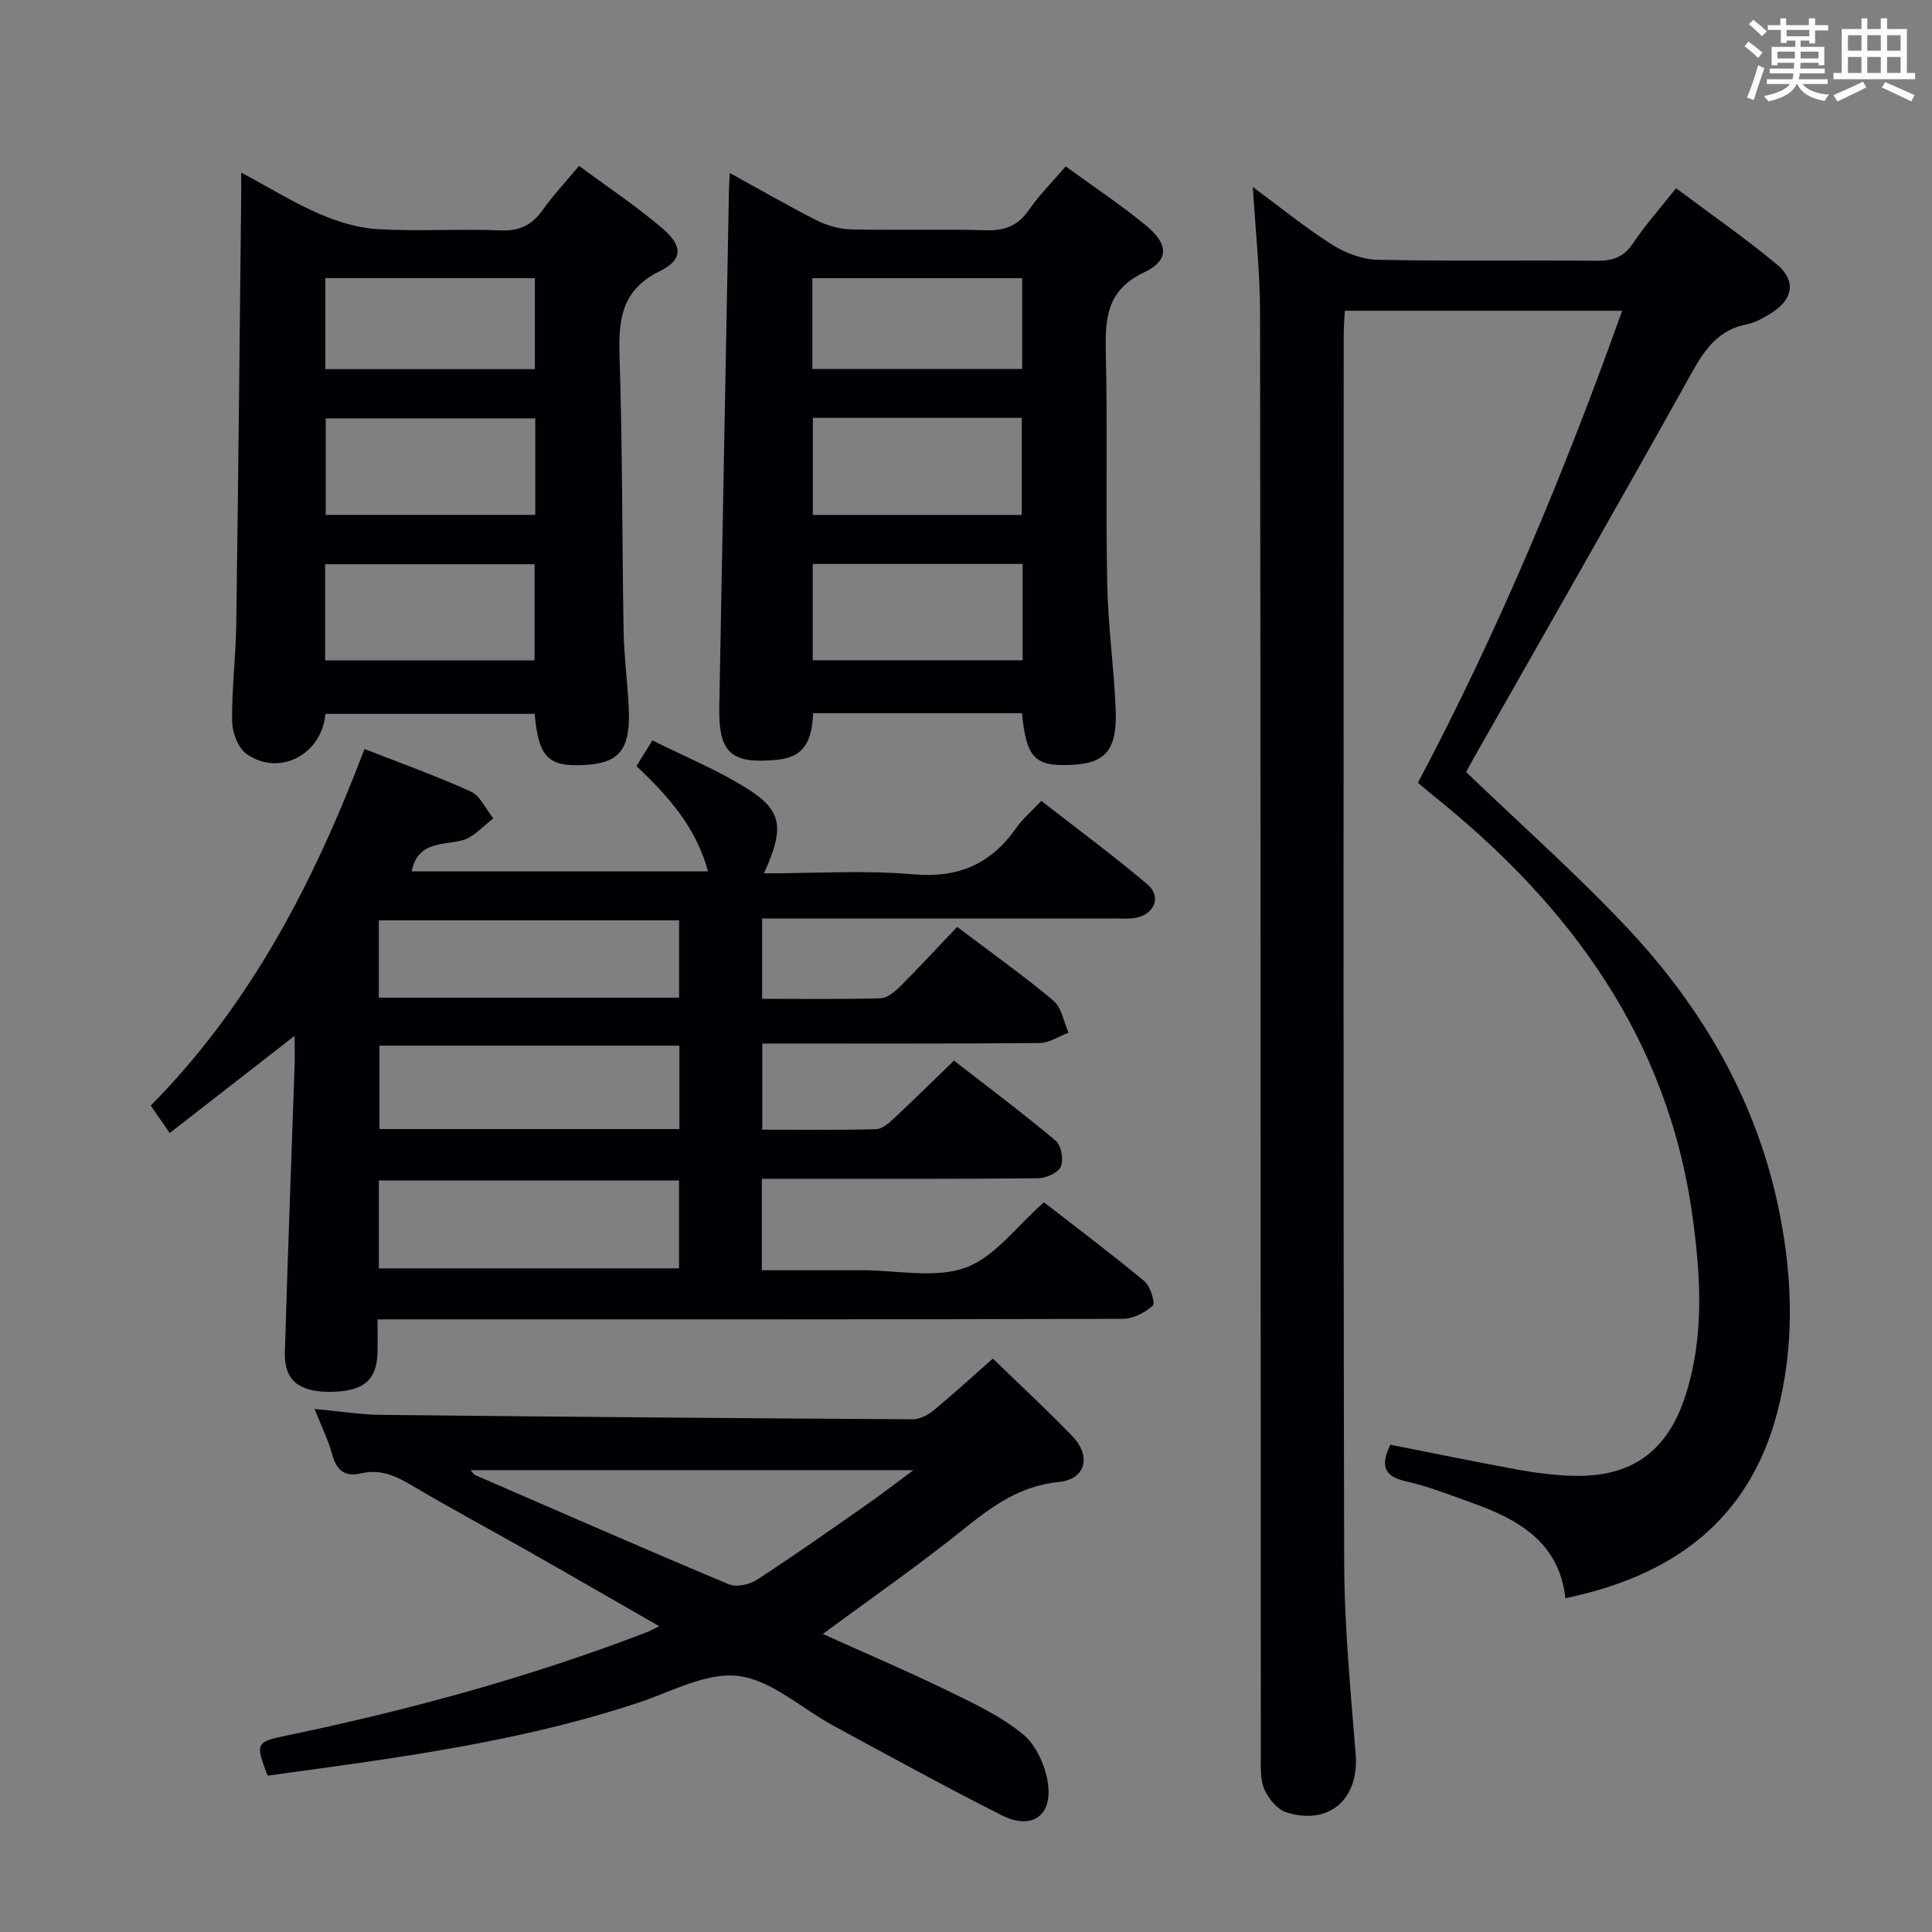 <svg enable-background="new 0 0 400 400" viewBox="0 0 400 400" xmlns="http://www.w3.org/2000/svg"><rect x="0" y="0" width="400" height="400" fill="#808080" stroke="none"/><g fill="#010105"><path d="m259.39 38.72c5.56 4.1 10.71 8.31 16.28 11.85 2.75 1.75 6.25 3.14 9.45 3.21 15.16.33 30.32.06 45.49.21 3.29.03 5.56-.74 7.48-3.6 2.57-3.84 5.67-7.32 8.92-11.42 7.12 5.33 14.21 10.25 20.83 15.74 4.12 3.41 3.42 7.3-1.15 10.13-1.54.95-3.22 1.94-4.95 2.28-5.76 1.1-8.63 4.94-11.35 9.82-14.97 26.87-30.26 53.56-45.44 80.32-.57 1-1.1 2.03-1.4 2.59 11.25 10.8 22.73 20.98 33.21 32.1 15.89 16.87 27.22 36.46 31.74 59.5 2.69 13.69 3.02 27.46-.55 41.03-5.88 22.34-21.61 33.8-43.85 38.41-1.29-11.55-9.67-16.29-19.29-19.73-4.53-1.62-9.05-3.42-13.73-4.47-4.98-1.12-5.07-3.64-3.23-7.58 8.88 1.75 17.6 3.56 26.37 5.16 3.74.68 7.56 1.17 11.36 1.28 12.22.36 19.69-5.03 23.43-16.78 3.88-12.2 3.1-24.64 1.39-37.03-5.08-36.81-25.37-64.33-53.56-86.95-1.02-.82-2-1.67-3.27-2.73 16.64-31.42 30.24-64 42.28-97.72-19.25 0-38 0-57.42 0-.08 1.69-.23 3.43-.23 5.18-.01 84.65-.11 169.3.1 253.95.03 13.28 1.34 26.56 2.38 39.82.72 9.16-5.51 14.74-14.35 11.94-1.89-.6-3.72-2.86-4.57-4.8-.88-2.01-.72-4.55-.72-6.86-.05-99.65-.03-199.29-.16-298.94-.02-8.46-.95-16.91-1.49-25.91z"/><path d="m78.16 273.17c0 2.77.06 4.89-.01 7.02-.19 5.76-3.09 8.01-10.18 7.97-6.14-.03-9.15-2.51-8.99-8.09.57-19.79 1.34-39.58 2.01-59.37.06-1.82.01-3.65.01-6.24-8.79 6.84-17.09 13.29-25.86 20.12-1.41-2.04-2.58-3.73-3.93-5.68 20.8-21.05 33.87-46.5 44.26-73.83 7.56 2.97 14.92 5.58 22 8.81 1.99.91 3.13 3.66 4.67 5.57-2.09 1.55-3.98 3.83-6.32 4.49-4.13 1.16-9.24.07-10.61 6.47h61.37c-2.44-9.13-8.28-15.63-14.81-21.81 1-1.62 1.86-3 3.3-5.31 6.66 3.34 13.57 6.14 19.77 10.07 7.18 4.55 7.56 8.12 3.33 17.46 10.51 0 20.81-.69 30.98.2 9.32.81 16.02-2.15 21.24-9.59 1.32-1.89 3.14-3.43 5.2-5.62 7.5 5.85 14.95 11.33 21.99 17.31 2.97 2.52 1.43 6.22-2.49 6.91-1.46.26-2.99.13-4.49.13-22.33.01-44.66 0-66.99 0-1.81 0-3.63 0-5.82 0v16.63c8.32 0 16.43.12 24.53-.11 1.39-.04 2.95-1.36 4.05-2.46 4-3.99 7.83-8.15 11.8-12.32 7.03 5.32 13.7 10.05 19.93 15.28 1.7 1.43 2.13 4.38 3.14 6.63-2.01.75-4.02 2.12-6.04 2.14-18.99.17-37.97.1-57.38.1v17.84c8 0 15.8.1 23.59-.1 1.25-.03 2.61-1.26 3.65-2.22 4.01-3.74 7.91-7.6 12.45-11.98 6.82 5.3 14.09 10.74 21.04 16.56 1.16.97 1.71 3.93 1.1 5.36-.55 1.29-3.07 2.42-4.73 2.44-17.16.17-34.33.11-51.49.11-1.8 0-3.59 0-5.7 0v18.93h17.35 3.5c7.17-.01 14.97 1.75 21.31-.53 6.05-2.18 10.58-8.58 16.25-13.54 6.75 5.25 13.91 10.62 20.78 16.33 1.25 1.04 2.32 4.55 1.76 5.05-1.6 1.46-4.06 2.75-6.19 2.75-49.16.15-98.32.11-147.48.11-1.98.01-3.97.01-6.85.01zm.28-10.57h62.15c0-6.32 0-12.23 0-18.19-20.88 0-41.42 0-62.15 0zm62.22-28.84c0-6.05 0-11.62 0-17.27-20.92 0-41.55 0-62.1 0v17.27zm-62.23-27.21h62.17c0-5.48 0-10.69 0-16.01-20.88 0-41.43 0-62.17 0z"/><path d="m67.38 147.8c-.8 8.55-9.62 13-16.31 8.32-1.76-1.24-2.98-4.42-3.01-6.74-.1-6.64.75-13.28.85-19.92.42-29.64.7-59.27 1.03-88.91.01-1.32 0-2.65 0-4.82 5.7 3.06 10.75 6.18 16.15 8.53 3.81 1.66 8.05 2.95 12.16 3.19 8.47.48 17-.09 25.48.25 4.01.16 6.53-1.24 8.74-4.37 2.1-2.97 4.63-5.64 7.42-8.98 5.8 4.29 11.73 8.24 17.13 12.82 4.36 3.7 4.46 6.56-.42 8.97-8.11 4.01-8.57 10.26-8.32 17.98.61 18.8.5 37.62.83 56.43.09 5.31.8 10.61 1.06 15.92.42 8.57-1.82 11.47-8.93 11.9-7.72.47-9.72-1.47-10.55-10.57-14.35 0-28.72 0-43.31 0zm43.44-61.18c-14.88 0-29.2 0-43.38 0v19.98h43.38c0-6.84 0-13.29 0-19.98zm-43.5 50.1h43.36c0-6.81 0-13.33 0-19.9-14.66 0-29 0-43.36 0zm.04-60.29h43.38c0-6.51 0-12.62 0-18.85-14.64 0-29.01 0-43.38 0z"/><path d="m211.59 147.66c-14.5 0-28.77 0-43.24 0-.24 5.01-1.36 9.03-7.28 9.62-9.7.98-12.33-1.29-12.15-11.01.67-35.76 1.34-71.53 2.01-107.29.02-.81.09-1.62.17-3.16 6.28 3.45 12.12 6.84 18.13 9.87 2.13 1.07 4.68 1.76 7.05 1.81 9.32.2 18.66-.1 27.98.17 3.9.12 6.55-1.01 8.78-4.23 2.15-3.1 4.87-5.81 7.6-8.99 5.76 4.2 11.45 7.96 16.68 12.28 4.64 3.83 4.77 7.2-.45 9.67-7.75 3.67-8.08 9.49-7.92 16.63.37 15.98-.03 31.98.29 47.97.17 8.63 1.4 17.23 1.75 25.85.34 8.48-2.12 11.23-9.33 11.52-7.41.32-9.18-1.47-10.07-10.71zm-43.3-41.05h43.26c0-6.95 0-13.51 0-20.1-14.61 0-28.83 0-43.26 0zm-.02 30.09h43.45c0-6.73 0-13.16 0-19.94-14.53 0-28.9 0-43.45 0zm-.08-60.31h43.44c0-6.52 0-12.61 0-18.79-14.64 0-28.98 0-43.44 0z"/><path d="m55.4 367.63c-2.54-6.71-2.48-6.97 3.92-8.3 25.38-5.28 50.32-12.08 74.54-21.37.59-.23 1.14-.55 2.63-1.27-9.75-5.59-18.85-10.85-27.99-16.03-7.67-4.35-15.45-8.5-23.03-13-3.39-2.01-6.66-3.58-10.69-2.62-3.39.81-5.12-.62-6.02-3.96-.81-3-2.24-5.83-3.64-9.37 5.06.46 9.47 1.18 13.88 1.22 36.64.4 73.29.7 109.93.92 1.45.01 3.15-.84 4.31-1.8 4.1-3.38 8.02-6.98 12.32-10.77 5.58 5.42 11.18 10.58 16.46 16.07 3.99 4.15 2.73 8.94-2.78 9.48-7.98.78-13.72 4.92-19.65 9.7-9.3 7.49-19.15 14.32-29.23 21.77 8.43 3.8 17.09 7.5 25.55 11.6 5.49 2.66 11.17 5.32 15.84 9.12 2.74 2.23 4.69 6.54 5.21 10.17.97 6.82-3.4 9.76-9.6 6.63-11.71-5.92-23.21-12.25-34.76-18.5-6.58-3.56-12.81-9.44-19.69-10.32-6.58-.84-13.89 3.25-20.75 5.53-21.38 7.09-43.51 10.51-65.72 13.59-3.62.5-7.22.99-11.04 1.51zm133.73-63.25c-31.33 0-61.37 0-91.71 0 .5.56.67.9.93 1.01 17.48 7.59 34.94 15.24 52.52 22.61 1.56.66 4.26.1 5.78-.89 7.66-4.97 15.12-10.24 22.61-15.47 3.04-2.12 5.99-4.39 9.87-7.26z"/></g><path d="m361.2 9.6.8-1c.9.7 1.9 1.4 2.9 2.3l-.9 1.1c-1-1-2-1.8-2.8-2.4zm.5 10.6c.9-2.1 1.6-4.3 2.3-6.7.4.2.8.4 1.3.6-.7 2.1-1.5 4.3-2.2 6.6zm.4-15.2.9-.9c1 .8 2 1.6 2.8 2.4l-1 1c-.9-.9-1.8-1.7-2.7-2.5zm12.5-1.2h1.2v1.4h2.7v1.1h-2.7v2.7h-1.2v-.6h-1.8v1.3h4.9v3.8h-1.2v-.5h-3.7c0 .4-.1.9-.1 1.2h5.1v1h-5.2c0 .5-.1.9-.2 1.2h6v1h-5.2c1.1 1.3 2.9 2 5.5 2.2-.4.4-.7.8-.9 1.3-2.9-.5-4.8-1.6-5.7-3.5h-.1c-.8 1.7-2.7 2.9-5.9 3.6-.2-.4-.6-.8-.9-1.1 2.8-.6 4.6-1.4 5.4-2.5h-4.8v-1h5.3c.1-.3.2-.7.2-1.2h-4.9v-1h5c0-.4 0-.8.1-1.2h-3.5v.5h-1.2v-3.8h4.9v-1.3h-1.8v.5h-1.2v-2.7h-2.7v-1h2.6v-1.4h1.2v1.4h4.7v-1.4zm-6.6 8.3h3.6c0-.4 0-.9 0-1.4h-3.6zm1.9-4.6h4.7v-1.3h-4.7zm6.6 3.2h-3.7v1.4h3.7z" fill="#fafbfc"/><path d="m385.3 3.8h1.3v2.2h2.8v-2.2h1.3v2.2h4.1v9.1h1.7v1.3h-16.9v-1.3h1.7v-9.1h4.1v-2.2zm.4 13.1.7 1.2c-1.8.9-3.8 1.9-6 2.9-.2-.4-.5-.8-.8-1.3 2.3-1 4.3-1.9 6.1-2.8zm-3.1-6.4h2.8v-3.2h-2.8zm0 4.6h2.8v-3.3h-2.8zm4-4.6h2.8v-3.2h-2.8zm0 4.6h2.8v-3.3h-2.8zm3.7 1.9c2.1.9 4.1 1.8 6.1 2.7l-.7 1.3c-2.2-1.1-4.2-2-6.1-2.9zm3.2-9.7h-2.8v3.2h2.8zm-2.8 7.8h2.8v-3.3h-2.8z" fill="#fafbfc"/></svg>
